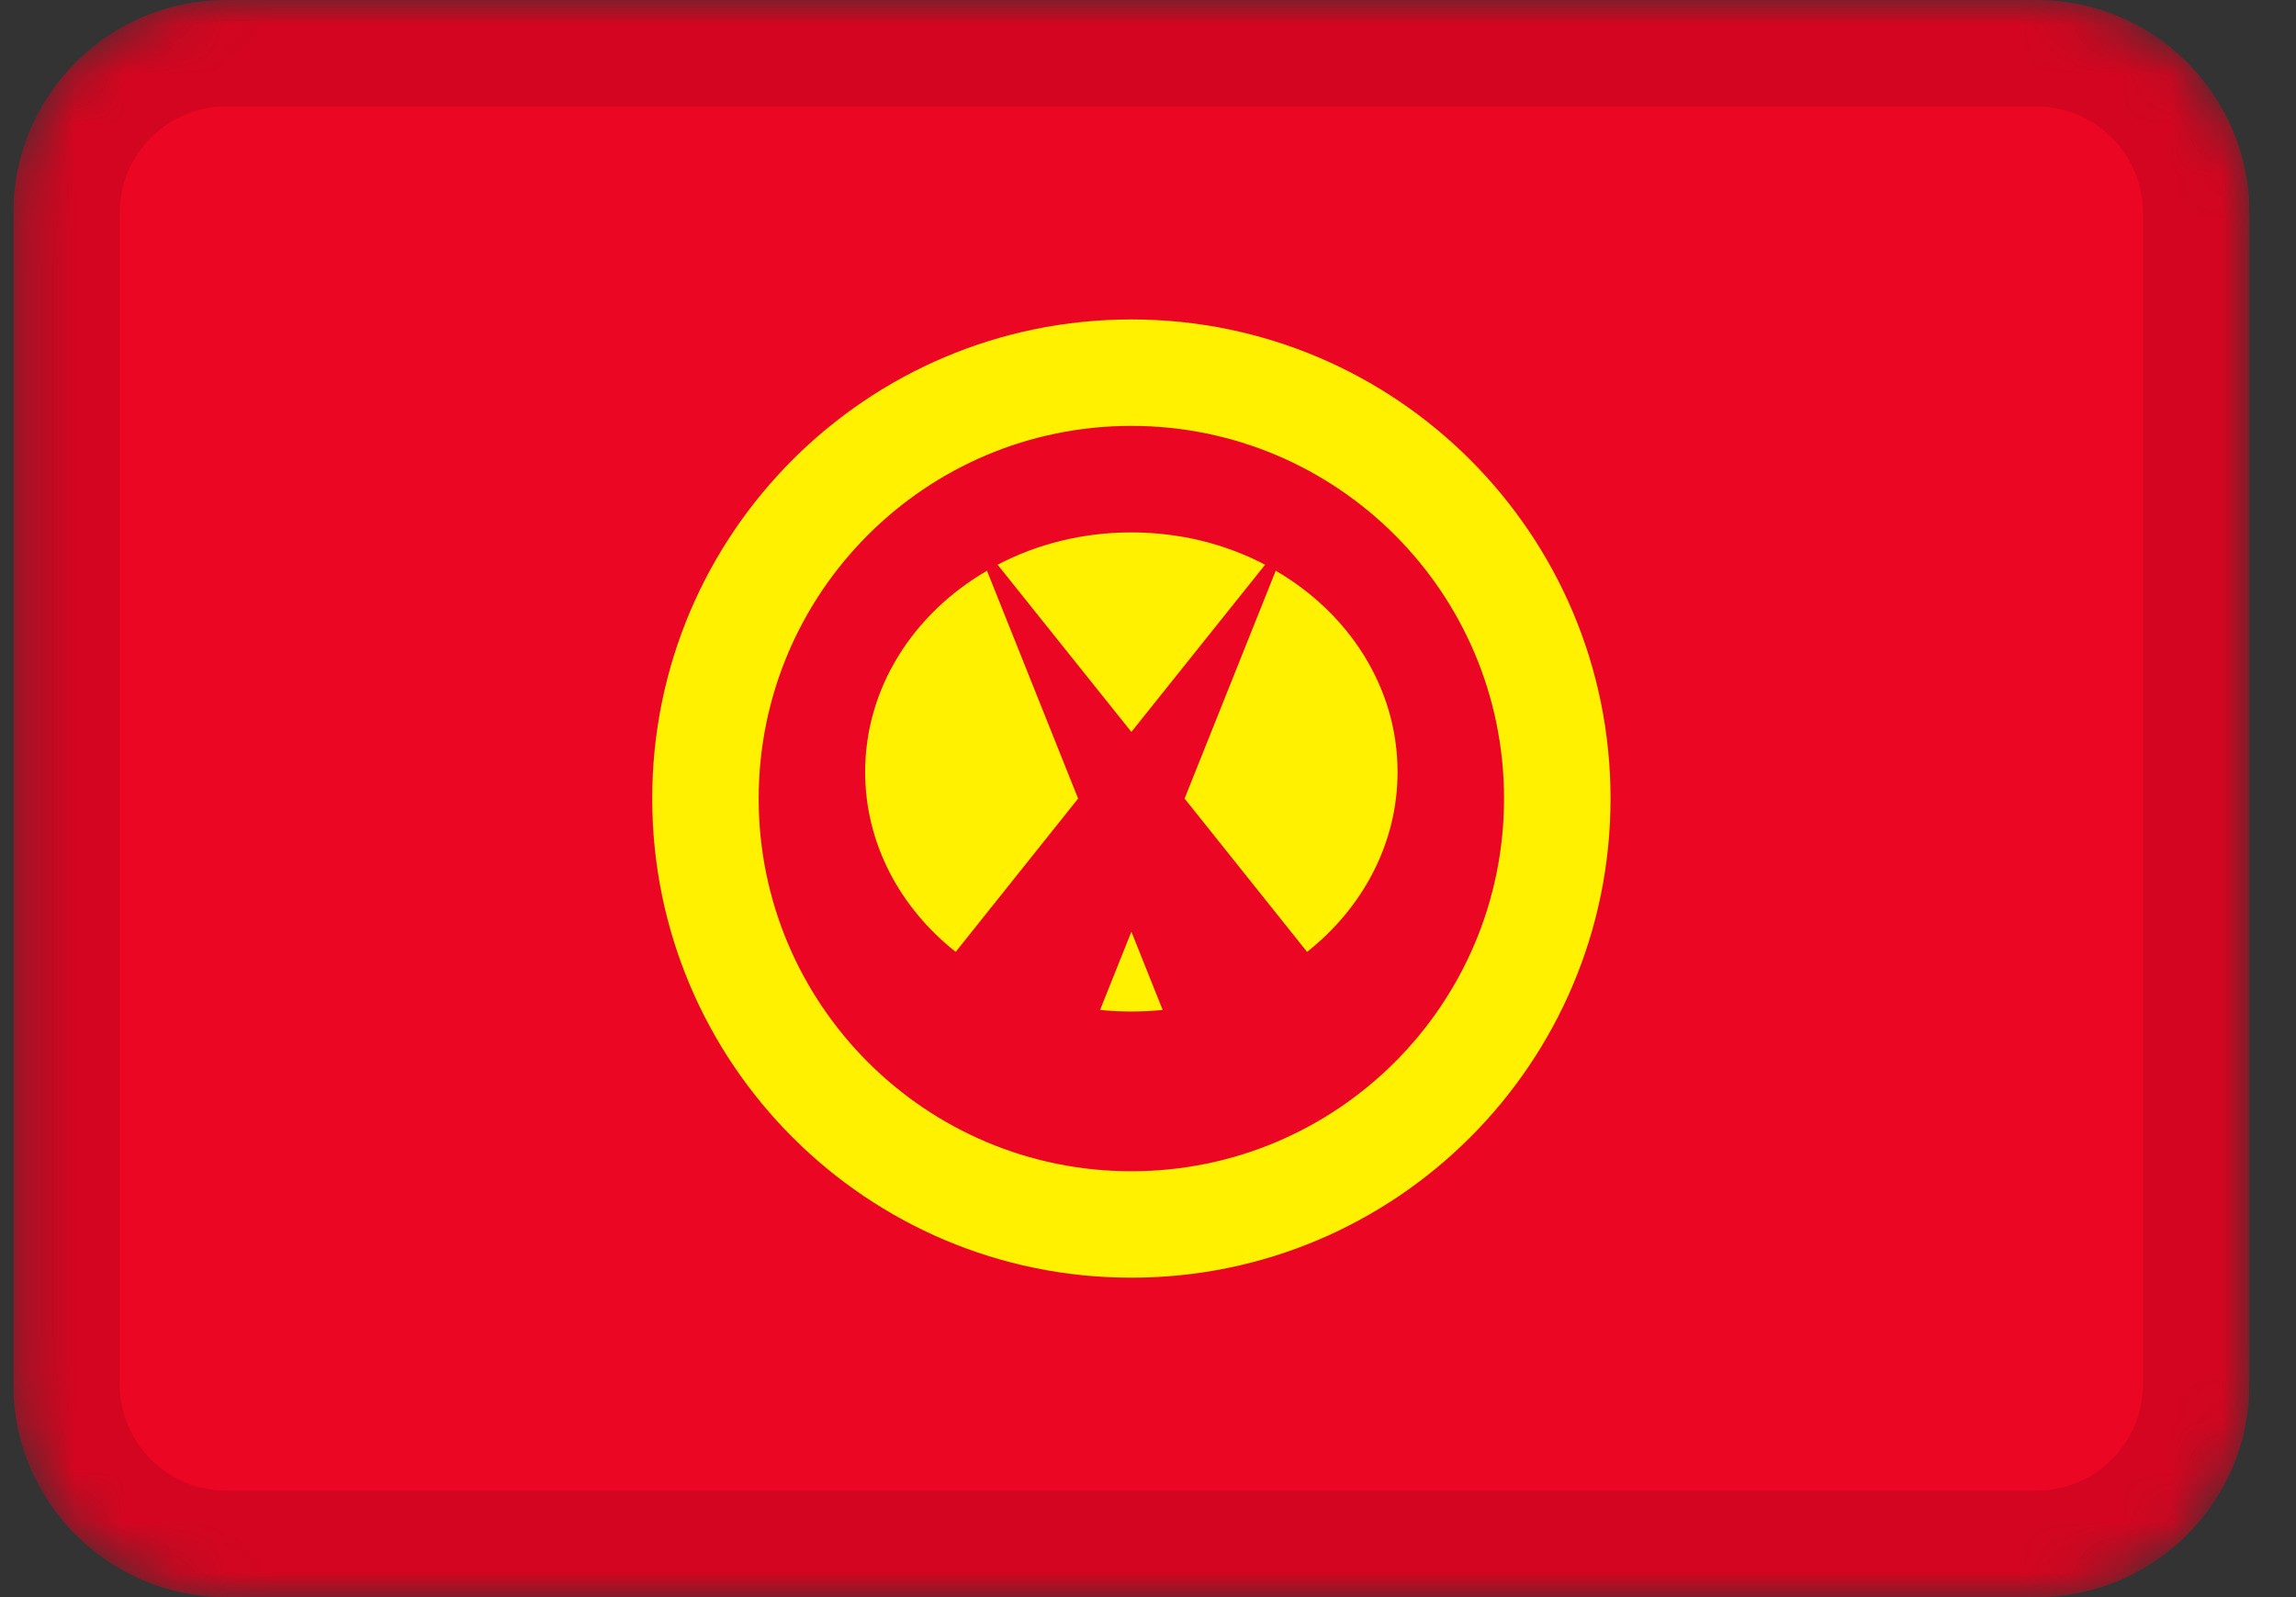 <svg width="46" height="32" viewBox="0 0 46 32" fill="none" xmlns="http://www.w3.org/2000/svg">
<rect x="0" y="0" width="46" height="32" fill="#333333" stroke="none"/>
<g clip-path="url(#clip0_3_122)">
<mask id="mask0_3_122" style="mask-type:alpha" maskUnits="userSpaceOnUse" x="0" y="0" width="46" height="32">
<path d="M40.8 0H4.533C2.177 0 0.267 1.91 0.267 4.267V27.733C0.267 30.09 2.177 32 4.533 32H40.8C43.156 32 45.067 30.09 45.067 27.733V4.267C45.067 1.91 43.156 0 40.8 0Z" fill="white"/>
</mask>
<g mask="url(#mask0_3_122)">
<path d="M40.8 0H4.533C2.177 0 0.267 1.91 0.267 4.267V27.733C0.267 30.09 2.177 32 4.533 32H40.8C43.156 32 45.067 30.09 45.067 27.733V4.267C45.067 1.91 43.156 0 40.8 0Z" fill="#EB0624"/>
<path fill-rule="evenodd" clip-rule="evenodd" d="M22.04 20.235C22.246 20.256 22.456 20.267 22.667 20.267C22.88 20.267 23.087 20.256 23.294 20.235L22.667 18.667L22.04 20.235ZM19.147 19.072C18.031 18.189 17.333 16.9 17.333 15.467C17.333 13.775 18.306 12.288 19.774 11.435L21.6 16L19.147 19.072ZM25.559 11.435C27.027 12.288 28 13.775 28 15.467C28 16.902 27.3 18.191 26.187 19.072L23.733 16L25.559 11.435ZM25.346 11.315C24.557 10.901 23.644 10.667 22.667 10.667C21.69 10.667 20.774 10.901 19.987 11.315L22.667 14.665L25.346 11.315V11.315Z" fill="#FFF100"/>
<path fill-rule="evenodd" clip-rule="evenodd" d="M22.667 25.6C27.968 25.6 32.267 21.301 32.267 16C32.267 10.699 27.968 6.4 22.667 6.4C17.365 6.4 13.067 10.699 13.067 16C13.067 21.301 17.365 25.6 22.667 25.6ZM22.667 23.467C26.79 23.467 30.133 20.124 30.133 16C30.133 11.876 26.79 8.533 22.667 8.533C18.543 8.533 15.2 11.876 15.2 16C15.2 20.124 18.543 23.467 22.667 23.467Z" fill="#FFF100"/>
<path d="M40.8 1.067H4.533C2.766 1.067 1.333 2.499 1.333 4.267V27.733C1.333 29.501 2.766 30.933 4.533 30.933H40.8C42.567 30.933 44 29.501 44 27.733V4.267C44 2.499 42.567 1.067 40.8 1.067Z" stroke="black" stroke-opacity="0.1" stroke-width="2.133"/>
</g>
</g>
<defs>
<clipPath id="clip0_3_122">
<rect width="44.8" height="32" fill="white" transform="translate(0.267)"/>
</clipPath>
</defs>
</svg>
